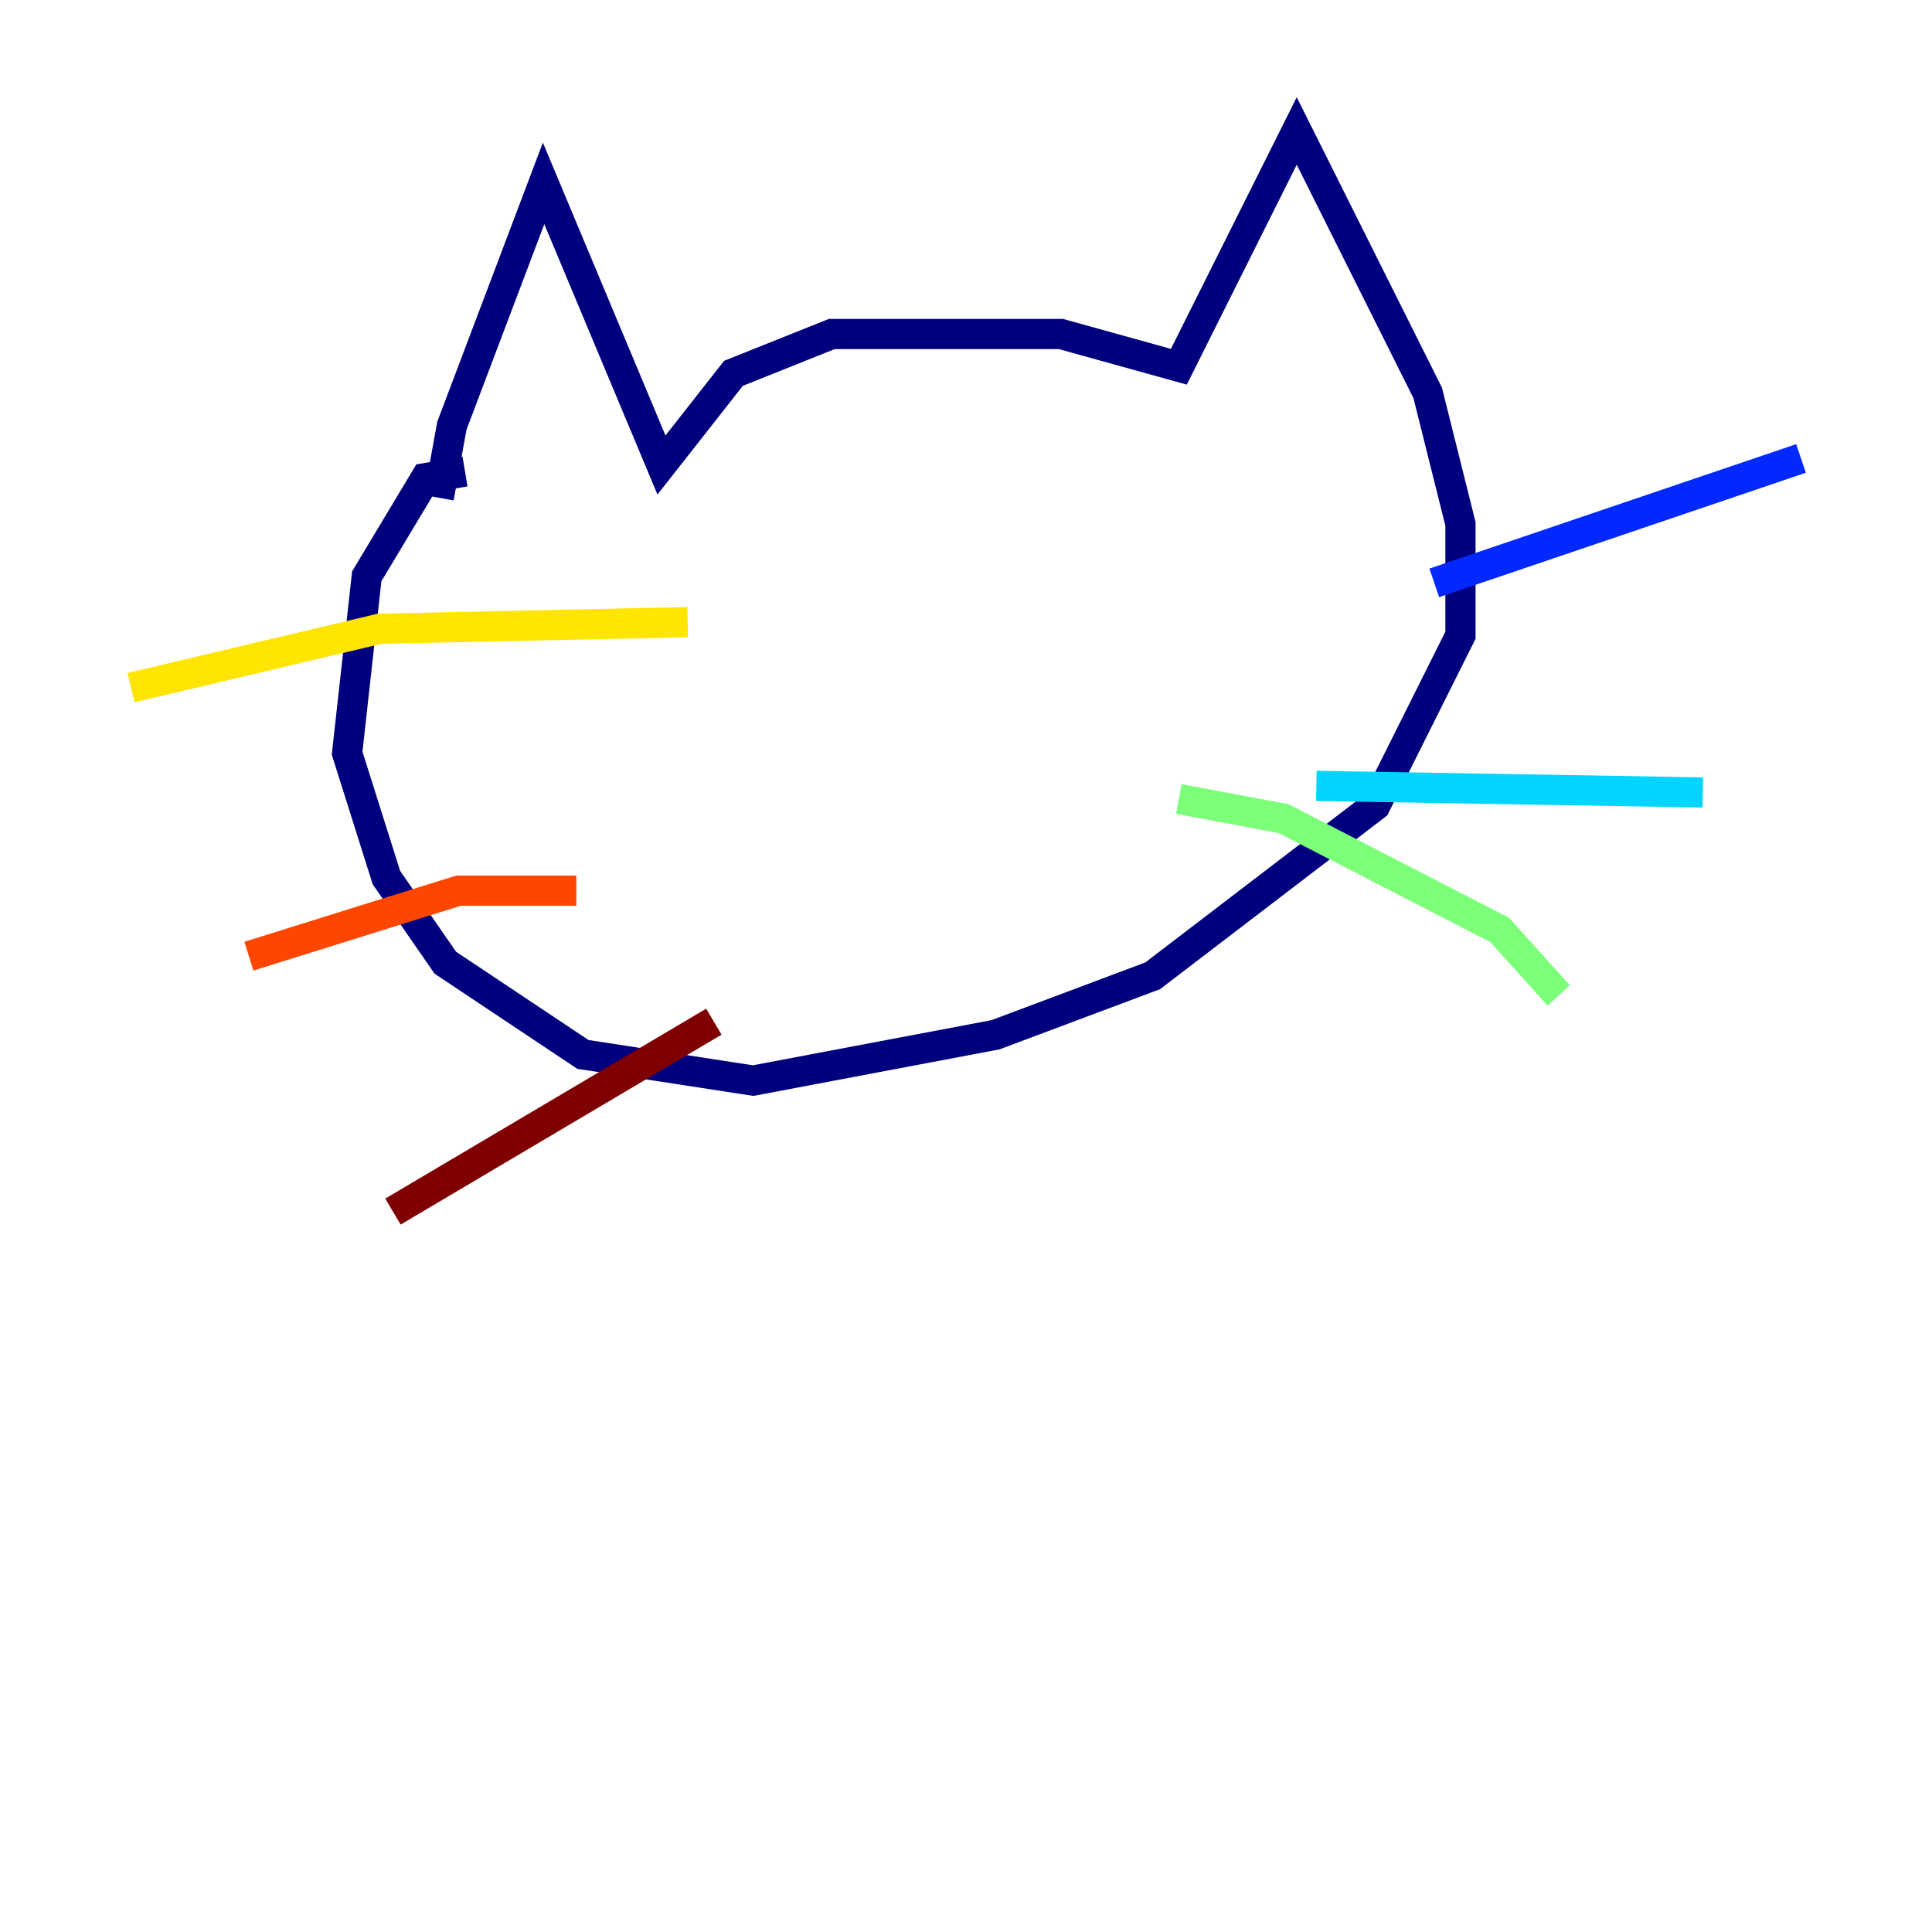 <?xml version="1.0" encoding="utf-8" ?>
<svg baseProfile="tiny" height="128" version="1.2" viewBox="0,0,128,128" width="128" xmlns="http://www.w3.org/2000/svg" xmlns:ev="http://www.w3.org/2001/xml-events" xmlns:xlink="http://www.w3.org/1999/xlink"><defs /><polyline fill="none" points="29.071,32.976 29.939,28.203 36.014,12.149 43.824,30.807 48.597,24.732 55.105,22.129 70.291,22.129 78.102,24.298 85.912,8.678 94.59,26.034 96.759,34.712 96.759,42.088 91.119,53.37 76.366,64.651 65.953,68.556 49.898,71.593 38.617,69.858 29.505,63.783 25.6,58.142 22.997,49.898 24.298,38.183 28.203,31.675 30.807,31.241" stroke="#00007f" stroke-width="2" /><polyline fill="none" points="95.024,38.617 119.322,30.373" stroke="#0028ff" stroke-width="2" /><polyline fill="none" points="87.214,52.068 112.814,52.502" stroke="#00d4ff" stroke-width="2" /><polyline fill="none" points="78.102,52.936 85.044,54.237 99.363,61.614 103.268,65.953" stroke="#7cff79" stroke-width="2" /><polyline fill="none" points="45.559,41.22 25.166,41.654 8.678,45.559" stroke="#ffe500" stroke-width="2" /><polyline fill="none" points="38.183,59.01 30.373,59.01 16.488,63.349" stroke="#ff4600" stroke-width="2" /><polyline fill="none" points="47.295,67.688 26.034,80.271" stroke="#7f0000" stroke-width="2" /></svg>